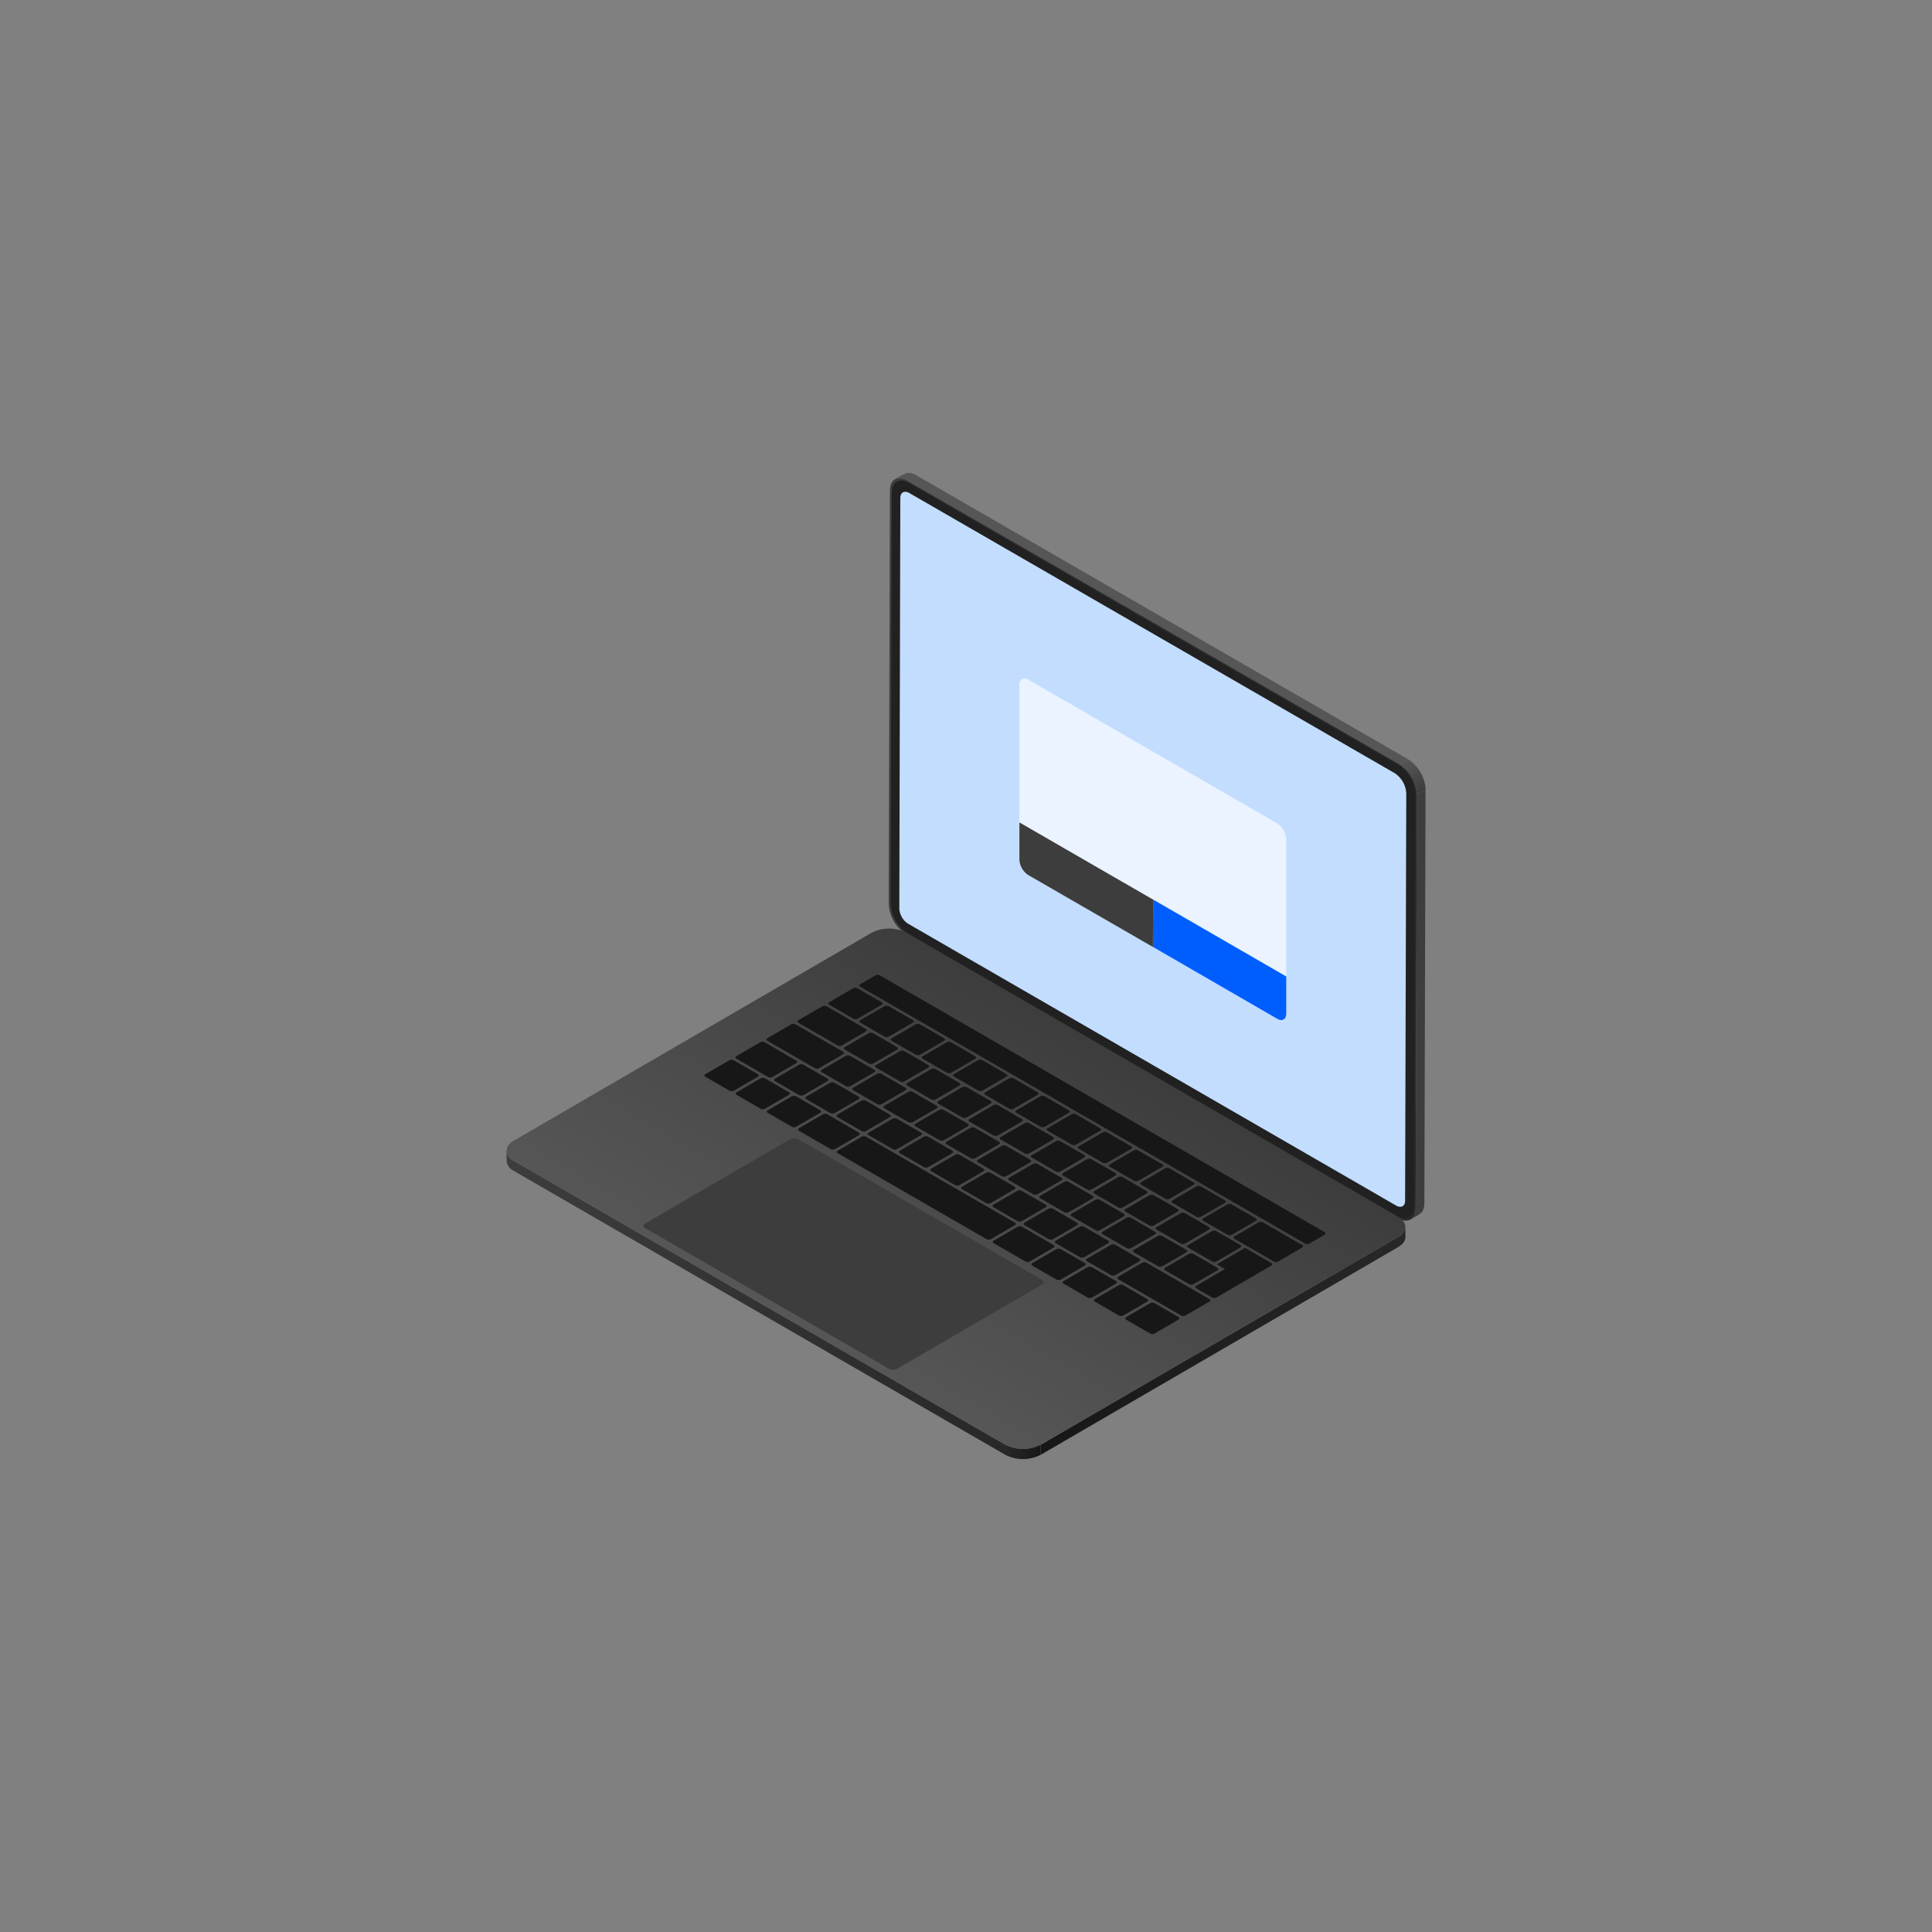 <svg xmlns="http://www.w3.org/2000/svg" xmlns:xlink="http://www.w3.org/1999/xlink" width="500" height="500" viewBox="0 0 500 500"><rect x="0" y="0" width="500" height="500" fill="#808080" stroke="none"/><defs><style>.cls-1{isolation:isolate;}.cls-2{fill:#3d3d3d;}.cls-3{fill:#565656;}.cls-4{fill:url(#linear-gradient);}.cls-5{fill:url(#linear-gradient-2);}.cls-6{fill:#212121;}.cls-7{fill:#c3ddff;}.cls-8{fill:url(#linear-gradient-3);}.cls-9{fill:url(#linear-gradient-4);}.cls-10{fill:url(#linear-gradient-5);}.cls-11{fill:url(#linear-gradient-6);}.cls-12{fill:#171717;}.cls-13{fill:#eaf3ff;}.cls-14{fill:#005eff;}</style><linearGradient id="linear-gradient" x1="230.02" y1="219.8" x2="366.67" y2="219.8" gradientUnits="userSpaceOnUse"><stop offset="0" stop-color="#3d3d3d"/><stop offset="1" stop-color="#282828"/></linearGradient><linearGradient id="linear-gradient-2" x1="363.73" y1="196.85" x2="368.27" y2="204.71" gradientUnits="userSpaceOnUse"><stop offset="0" stop-color="#565656"/><stop offset="1" stop-color="#3d3d3d"/></linearGradient><linearGradient id="linear-gradient-3" x1="269.29" y1="347.02" x2="363.7" y2="347.02" gradientUnits="userSpaceOnUse"><stop offset="0" stop-color="#171717"/><stop offset="1" stop-color="#282828"/></linearGradient><linearGradient id="linear-gradient-4" x1="131.07" y1="337.16" x2="260.21" y2="337.16" xlink:href="#linear-gradient"/><linearGradient id="linear-gradient-5" x1="221.91" y1="351.8" x2="272.87" y2="263.53" gradientUnits="userSpaceOnUse"><stop offset="0" stop-color="#565656"/><stop offset="1" stop-color="#3d3d3d"/></linearGradient><linearGradient id="linear-gradient-6" x1="260.2" y1="375.76" x2="269.3" y2="375.76" gradientUnits="userSpaceOnUse"><stop offset="0" stop-color="#282828"/><stop offset="1" stop-color="#171717"/></linearGradient></defs><g id="Dark_Theme_Objects" data-name="Dark Theme Objects"><g id="Laptop_Light" data-name="Laptop Light"><g class="cls-1"><path class="cls-2" d="M366.67,205.63l-.3,107.07a3.28,3.28,0,0,1-1.33,2.9c.83-.56,2.87-1.38,3.23-2.41h0a4.41,4.41,0,0,0,.36-1.79l.3-107.08Z"/><path class="cls-3" d="M237.14,123a3.78,3.78,0,0,0-2.55-.58h0a19.8,19.8,0,0,0-2.93,1.57,1.93,1.93,0,0,1,.67-.25h0a3.82,3.82,0,0,1,2.55.58l127.25,73.46,2.25-1.31Z"/><path class="cls-4" d="M362.13,197.78a10,10,0,0,1,4.54,7.85l-.3,107.07c0,2.86-2.06,4-4.58,2.58L234.55,241.82A10,10,0,0,1,230,234l.31-107.06c0-2.89,2-4,4.55-2.6Z"/><path class="cls-5" d="M363.87,199.19a10.75,10.75,0,0,1,2.71,5.33h0a6.89,6.89,0,0,1,.09,1.1l2.26-1.31a6.68,6.68,0,0,0-.09-1.09h0a10.12,10.12,0,0,0-4.46-6.74l-2.25,1.31A8.4,8.4,0,0,1,363.87,199.19Z"/></g><path class="cls-6" d="M361.66,197.92a10,10,0,0,1,4.55,7.85L365.91,312c0,2.87-2.06,4-4.58,2.58L235,241.68a10,10,0,0,1-4.52-7.84l.3-106.26c0-2.89,2.06-4,4.55-2.6Zm2,112.8"/><path class="cls-7" d="M360.94,200.09a6.67,6.67,0,0,1,3,5.21l-.3,105.42c0,1.43-1,2-2.3,1.29L235,239.05a5,5,0,0,1-2.26-3.91L233,128.88c0-1.46,1.05-2,2.29-1.31Z"/><g class="cls-1"><path class="cls-8" d="M363.59,318.18a3.78,3.78,0,0,1-1.74,1.94L269.3,373.91v2.61l92.55-53.78c.29-.19.58-.41.84-.62a2.87,2.87,0,0,0,1-1.56c.08-.25,0-2.72.05-3A2.06,2.06,0,0,1,363.59,318.18Z"/><path class="cls-9" d="M133,300.44a3.22,3.22,0,0,1-1.88-2.63v2.61a3.2,3.2,0,0,0,1.89,2.63L260.2,376.52v-2.61Z"/><path class="cls-10" d="M361.8,314.87c2.51,1.45,2.54,3.8.05,5.25L269.3,373.91a10,10,0,0,1-9.09,0L133,300.44c-2.51-1.45-2.51-3.8,0-5.25l92.55-53.78a9.9,9.9,0,0,1,9.05,0Z"/><path class="cls-11" d="M269.3,373.91a10,10,0,0,1-9.09,0v2.61a10,10,0,0,0,9.09,0Z"/></g><path class="cls-12" d="M262.65,316.42a.35.35,0,0,1,0,.66l-6.2,3.61a1.34,1.34,0,0,1-1.14,0L216.8,298.45c-.32-.19-.31-.48,0-.66l6.2-3.6a1.24,1.24,0,0,1,1.14,0Z"/><path class="cls-12" d="M272.69,322.22c.3.18.29.47,0,.65l-6.2,3.6a1.23,1.23,0,0,1-1.12,0l-8.2-4.73a.35.35,0,0,1,0-.66l6.19-3.6a1.29,1.29,0,0,1,1.15,0Z"/><path class="cls-12" d="M280.74,326.87c.33.19.31.49,0,.66l-6.2,3.61a1.3,1.3,0,0,1-1.14,0l-6.22-3.59a.36.36,0,0,1,0-.67l6.2-3.6a1.27,1.27,0,0,1,1.14,0Z"/><path class="cls-12" d="M228.18,259.38c.31.18.33.47,0,.65l-6.2,3.6a1.27,1.27,0,0,1-1.14,0l-6.24-3.6a.35.35,0,0,1,0-.66l6.19-3.6a1.23,1.23,0,0,1,1.12,0Z"/><path class="cls-12" d="M260.47,278a.33.33,0,0,1,0,.63l-6.2,3.6a1.26,1.26,0,0,1-1.12,0l-6.24-3.6a.36.36,0,0,1,0-.67l6.19-3.6a1.32,1.32,0,0,1,1.13,0Z"/><path class="cls-12" d="M252.39,273.36c.31.18.33.47,0,.65l-6.2,3.6a1.27,1.27,0,0,1-1.14,0l-6.24-3.6a.35.35,0,0,1,0-.66l6.2-3.6a1.23,1.23,0,0,1,1.12,0Z"/><path class="cls-12" d="M329,326.87a.36.36,0,0,1,0,.68l-6.73,3.9-7.43,4.33a1.37,1.37,0,0,1-1.17,0l-4.07-2.35a.37.37,0,0,1,0-.69l7.44-4.32-1.74-1-.39-.23,7.31-4.25.39.23Z"/><path class="cls-12" d="M315.06,328.11c.3.18.31.46,0,.65l-6.18,3.59a1.2,1.2,0,0,1-1.12,0l-6.23-3.6c-.31-.18-.33-.47,0-.66l6.18-3.59a1.24,1.24,0,0,1,1.14,0Z"/><path class="cls-12" d="M305,340.85c.33.19.31.49,0,.66l-6.2,3.6a1.24,1.24,0,0,1-1.14,0l-6.21-3.58a.36.36,0,0,1,0-.67l6.2-3.6a1.27,1.27,0,0,1,1.14,0Z"/><path class="cls-12" d="M296.9,336.2c.31.18.29.47,0,.65l-6.19,3.6a1.23,1.23,0,0,1-1.12,0l-6.24-3.6a.35.35,0,0,1,0-.66l6.2-3.6a1.27,1.27,0,0,1,1.14,0Z"/><path class="cls-12" d="M204.18,282.67c.32.19.31.48,0,.66l-6.2,3.6a1.24,1.24,0,0,1-1.14,0l-6.21-3.59a.35.35,0,0,1,0-.66l6.2-3.6a1.27,1.27,0,0,1,1.14,0Z"/><path class="cls-12" d="M236.24,264c.33.19.33.48,0,.65l-6.19,3.61a1.32,1.32,0,0,1-1.15,0l-6.21-3.59a.36.36,0,0,1,0-.67l6.2-3.6a1.26,1.26,0,0,1,1.12,0Z"/><path class="cls-12" d="M224.08,266.29c.33.19.31.48,0,.66l-6.2,3.6a1.2,1.2,0,0,1-1.12,0l-10.15-5.86a.35.35,0,0,1,0-.65l6.2-3.6a1.34,1.34,0,0,1,1.14,0Z"/><path class="cls-12" d="M244.32,268.7c.3.18.33.47,0,.65l-6.2,3.6a1.27,1.27,0,0,1-1.14,0l-6.21-3.59c-.33-.19-.31-.48,0-.66l6.2-3.6a1.2,1.2,0,0,1,1.12,0Z"/><path class="cls-12" d="M232.16,271a.35.35,0,0,1,0,.66L226,275.22a1.26,1.26,0,0,1-1.12,0l-6.24-3.6a.33.33,0,0,1,0-.63l6.2-3.61a1.29,1.29,0,0,1,1.12,0Z"/><path class="cls-12" d="M240.24,275.62a.35.35,0,0,1,0,.66l-6.2,3.6a1.23,1.23,0,0,1-1.12,0l-6.23-3.6c-.31-.18-.33-.48,0-.65l6.2-3.6a1.27,1.27,0,0,1,1.14,0Z"/><path class="cls-12" d="M226.26,276.85a.35.35,0,0,1,0,.66l-6.18,3.59a1.27,1.27,0,0,1-1.14,0l-6.24-3.61c-.31-.17-.31-.46,0-.64l6.17-3.59a1.23,1.23,0,0,1,1.12,0Z"/><path class="cls-12" d="M248.32,280.28c.3.18.28.47,0,.65l-6.2,3.6a1.19,1.19,0,0,1-1.1,0l-6.24-3.6c-.3-.18-.32-.47,0-.65l6.2-3.6a1.27,1.27,0,0,1,1.14,0Z"/><path class="cls-12" d="M234.34,281.51c.31.18.31.46,0,.65l-6.17,3.59a1.22,1.22,0,0,1-1.13,0l-6.23-3.6c-.31-.18-.33-.47,0-.66l6.18-3.59a1.24,1.24,0,0,1,1.14,0Z"/><path class="cls-12" d="M268.53,282.68c.33.19.33.47,0,.65l-6.19,3.6a1.24,1.24,0,0,1-1.14,0L255,283.34c-.33-.19-.31-.48,0-.66l6.19-3.6a1.2,1.2,0,0,1,1.12,0Z"/><path class="cls-12" d="M222.22,283.81c.31.18.33.47,0,.65l-6.2,3.6a1.27,1.27,0,0,1-1.14,0l-6.24-3.6c-.3-.18-.29-.47,0-.65l6.2-3.6a1.19,1.19,0,0,1,1.1,0Z"/><path class="cls-12" d="M256.37,284.93a.35.35,0,0,1,0,.66l-6.2,3.61a1.26,1.26,0,0,1-1.12,0l-6.22-3.59c-.33-.18-.33-.47,0-.64l6.2-3.61a1.3,1.3,0,0,1,1.14,0Z"/><path class="cls-12" d="M242.4,286.16c.32.19.33.47,0,.66l-6.18,3.59a1.21,1.21,0,0,1-1.14,0l-6.21-3.59c-.33-.19-.33-.47,0-.66l6.18-3.59a1.21,1.21,0,0,1,1.14,0Z"/><path class="cls-12" d="M276.61,287.34c.3.18.33.47,0,.65l-6.19,3.6a1.29,1.29,0,0,1-1.15,0l-6.23-3.6a.35.35,0,0,1,0-.66l6.2-3.6a1.23,1.23,0,0,1,1.12,0Z"/><path class="cls-12" d="M212.26,287.33a.35.35,0,0,1,0,.66l-6.2,3.6a1.27,1.27,0,0,1-1.14,0L198.7,288a.35.35,0,0,1,0-.66l6.2-3.6a1.24,1.24,0,0,1,1.14,0Z"/><path class="cls-12" d="M230.3,288.48a.33.33,0,0,1,0,.63l-6.2,3.6a1.26,1.26,0,0,1-1.12,0l-6.24-3.6a.36.36,0,0,1,0-.67l6.19-3.6a1.29,1.29,0,0,1,1.12,0Z"/><path class="cls-12" d="M264.45,289.6a.35.35,0,0,1,0,.66l-6.2,3.6a1.26,1.26,0,0,1-1.12,0l-6.24-3.6c-.31-.18-.33-.48,0-.65l6.19-3.6a1.27,1.27,0,0,1,1.14,0Z"/><path class="cls-12" d="M250.47,290.83a.35.35,0,0,1,0,.66l-6.18,3.59a1.3,1.3,0,0,1-1.14,0l-6.24-3.61c-.3-.17-.31-.46,0-.64l6.18-3.59a1.23,1.23,0,0,1,1.12,0Z"/><path class="cls-12" d="M284.69,292a.33.33,0,0,1,0,.63l-6.2,3.6a1.26,1.26,0,0,1-1.12,0l-6.24-3.6a.36.36,0,0,1,0-.67l6.2-3.6a1.29,1.29,0,0,1,1.12,0Z"/><path class="cls-12" d="M238.36,293.13c.33.19.33.47,0,.65l-6.19,3.6a1.26,1.26,0,0,1-1.15,0l-6.21-3.59c-.33-.19-.31-.49,0-.66l6.2-3.6a1.2,1.2,0,0,1,1.12,0Z"/><path class="cls-12" d="M222.3,293.13c.3.17.28.47,0,.65l-6.2,3.6a1.23,1.23,0,0,1-1.12,0l-8.2-4.73a.36.36,0,0,1,0-.67l6.19-3.6a1.36,1.36,0,0,1,1.15,0Z"/><path class="cls-12" d="M272.53,294.26c.31.18.29.47,0,.65l-6.19,3.6a1.19,1.19,0,0,1-1.1,0l-6.24-3.6c-.31-.18-.33-.47,0-.65l6.2-3.6a1.27,1.27,0,0,1,1.14,0Z"/><path class="cls-12" d="M258.55,295.49c.31.18.33.47,0,.66l-6.18,3.59a1.24,1.24,0,0,1-1.14,0l-6.24-3.6c-.31-.18-.33-.47,0-.66l6.17-3.59a1.26,1.26,0,0,1,1.15,0Z"/><path class="cls-12" d="M292.74,296.66c.33.19.33.47,0,.65l-6.2,3.6a1.24,1.24,0,0,1-1.14,0l-6.22-3.59c-.32-.19-.31-.49,0-.66l6.2-3.6a1.2,1.2,0,0,1,1.12,0Z"/><path class="cls-12" d="M246.44,297.79c.3.18.33.47,0,.65l-6.2,3.6a1.27,1.27,0,0,1-1.14,0l-6.23-3.6c-.31-.18-.29-.47,0-.65l6.2-3.6a1.19,1.19,0,0,1,1.1,0Z"/><path class="cls-12" d="M280.59,298.91c.32.19.31.49,0,.66l-6.2,3.61a1.23,1.23,0,0,1-1.12,0l-6.21-3.59c-.33-.18-.33-.47,0-.65l6.2-3.6a1.27,1.27,0,0,1,1.14,0Z"/><path class="cls-12" d="M300.82,301.32c.31.18.33.47,0,.65l-6.2,3.6a1.27,1.27,0,0,1-1.14,0l-6.24-3.6c-.31-.18-.29-.47,0-.65l6.19-3.6a1.19,1.19,0,0,1,1.1,0Z"/><path class="cls-12" d="M254.52,302.46c.3.17.32.47,0,.64l-6.2,3.61a1.34,1.34,0,0,1-1.14,0L241,303.1a.35.35,0,0,1,0-.66l6.2-3.6a1.29,1.29,0,0,1,1.12,0Z"/><path class="cls-12" d="M288.67,303.58a.35.35,0,0,1,0,.66l-6.2,3.6a1.26,1.26,0,0,1-1.12,0l-6.24-3.6c-.3-.18-.31-.46,0-.64l6.2-3.6a1.23,1.23,0,0,1,1.12,0Z"/><path class="cls-12" d="M274.69,304.8a.35.35,0,0,1,0,.67l-6.17,3.59a1.32,1.32,0,0,1-1.15,0l-6.21-3.59c-.33-.19-.33-.48,0-.67l6.18-3.58a1.21,1.21,0,0,1,1.14,0Z"/><path class="cls-12" d="M308.9,306a.33.33,0,0,1,0,.63l-6.19,3.6a1.26,1.26,0,0,1-1.12,0l-6.24-3.61a.35.35,0,0,1,0-.66l6.2-3.6a1.29,1.29,0,0,1,1.12,0Z"/><path class="cls-12" d="M262.57,307.11c.33.19.33.47,0,.65l-6.2,3.6a1.24,1.24,0,0,1-1.14,0L249,307.77c-.33-.19-.31-.49,0-.66l6.19-3.6a1.22,1.22,0,0,1,1.13,0Z"/><path class="cls-12" d="M296.74,308.24c.31.18.29.47,0,.65l-6.2,3.6a1.19,1.19,0,0,1-1.1,0l-6.24-3.6c-.31-.18-.33-.47,0-.65l6.19-3.6a1.29,1.29,0,0,1,1.15,0Z"/><path class="cls-12" d="M282.77,309.47c.3.18.33.47,0,.66l-6.18,3.59a1.24,1.24,0,0,1-1.14,0l-6.24-3.6a.35.35,0,0,1,0-.66l6.18-3.59a1.24,1.24,0,0,1,1.14,0Z"/><path class="cls-12" d="M317,310.64c.32.19.33.47,0,.65l-6.2,3.6a1.24,1.24,0,0,1-1.14,0l-6.21-3.59c-.33-.19-.31-.49,0-.66l6.2-3.6a1.2,1.2,0,0,1,1.12,0Z"/><path class="cls-12" d="M270.65,311.77c.31.18.33.47,0,.65l-6.19,3.6a1.27,1.27,0,0,1-1.14,0l-6.24-3.6c-.31-.18-.29-.47,0-.65l6.19-3.6a1.19,1.19,0,0,1,1.1,0Z"/><path class="cls-12" d="M304.8,312.89c.33.19.31.49,0,.66l-6.19,3.61a1.23,1.23,0,0,1-1.12,0l-6.22-3.59c-.33-.18-.33-.47,0-.65l6.19-3.6a1.27,1.27,0,0,1,1.14,0Z"/><path class="cls-12" d="M290.84,314.13c.31.18.31.46,0,.65l-6.18,3.59a1.2,1.2,0,0,1-1.12,0l-6.24-3.6c-.3-.18-.33-.47,0-.66l6.18-3.59a1.24,1.24,0,0,1,1.14,0Z"/><path class="cls-12" d="M325,315.3c.3.18.32.47,0,.65l-6.2,3.6a1.27,1.27,0,0,1-1.14,0l-6.24-3.6c-.3-.18-.28-.47,0-.65l6.2-3.6a1.19,1.19,0,0,1,1.1,0Z"/><path class="cls-12" d="M278.73,316.44c.31.17.33.47,0,.64l-6.19,3.61a1.36,1.36,0,0,1-1.15,0l-6.23-3.61a.35.35,0,0,1,0-.66l6.2-3.6a1.26,1.26,0,0,1,1.12,0Z"/><path class="cls-12" d="M342.79,318.87c.33.19.33.47,0,.66l-3.92,2.28a1.21,1.21,0,0,1-1.14,0L222.65,255.37a.35.35,0,0,1,0-.66l3.92-2.28a1.24,1.24,0,0,1,1.14,0Z"/><path class="cls-12" d="M312.88,317.56a.35.35,0,0,1,0,.66l-6.19,3.6a1.28,1.28,0,0,1-1.13,0l-6.23-3.6c-.31-.18-.31-.46,0-.64l6.2-3.6a1.23,1.23,0,0,1,1.12,0Z"/><path class="cls-12" d="M298.9,318.78c.33.19.33.48,0,.67L292.73,323a1.27,1.27,0,0,1-1.14,0l-6.22-3.59c-.33-.19-.33-.48,0-.67l6.17-3.58a1.21,1.21,0,0,1,1.14,0Z"/><path class="cls-12" d="M286.79,321.09c.32.19.33.47,0,.65l-6.2,3.6a1.27,1.27,0,0,1-1.14,0l-6.22-3.59a.35.35,0,0,1,0-.66l6.2-3.6a1.23,1.23,0,0,1,1.12,0Z"/><path class="cls-12" d="M337,322.22c.33.19.33.47,0,.65l-6.19,3.6a1.24,1.24,0,0,1-1.14,0l-10.15-5.86a.35.35,0,0,1,0-.66l6.19-3.6a1.32,1.32,0,0,1,1.13,0Z"/><path class="cls-12" d="M321,322.22c.3.18.28.47,0,.65l-6.2,3.6a1.19,1.19,0,0,1-1.1,0l-6.24-3.6c-.3-.18-.32-.47,0-.65l6.2-3.6a1.27,1.27,0,0,1,1.14,0Z"/><path class="cls-12" d="M307,323.45c.31.18.33.47,0,.66l-6.17,3.59a1.24,1.24,0,0,1-1.14,0l-6.24-3.6c-.31-.18-.31-.46,0-.65l6.18-3.59a1.2,1.2,0,0,1,1.12,0Z"/><path class="cls-12" d="M294.86,325.75c.33.19.33.47,0,.65l-6.2,3.6a1.24,1.24,0,0,1-1.14,0l-6.22-3.59c-.32-.19-.31-.48,0-.66l6.2-3.6a1.2,1.2,0,0,1,1.12,0Z"/><path class="cls-12" d="M313,336.2c.33.19.33.47,0,.65l-6.2,3.6a1.24,1.24,0,0,1-1.14,0l-16.26-9.39a.35.35,0,0,1,0-.66l6.19-3.6a1.26,1.26,0,0,1,1.12,0Z"/><path class="cls-12" d="M266.61,300.14c.33.19.33.47,0,.66l-6.17,3.59a1.21,1.21,0,0,1-1.14,0l-6.22-3.59c-.33-.19-.33-.47,0-.66l6.17-3.59a1.21,1.21,0,0,1,1.14,0Z"/><path class="cls-2" d="M269.64,331.19a.67.67,0,0,1,0,1.26l-37.44,21.76a2.4,2.4,0,0,1-2.17,0l-63-36.34a.67.67,0,0,1,0-1.27l37.44-21.76a2.42,2.42,0,0,1,2.19,0Z"/><path class="cls-12" d="M218.18,272.18c.33.19.33.47,0,.66L212,276.43a1.21,1.21,0,0,1-1.14,0l-12.27-7.08c-.31-.18-.33-.47,0-.66l6.18-3.59a1.24,1.24,0,0,1,1.14,0Z"/><path class="cls-12" d="M206.09,274.5c.3.17.31.46,0,.63l-6.2,3.6a1.26,1.26,0,0,1-1.12,0l-8.2-4.74a.35.35,0,0,1,0-.66l6.2-3.6a1.23,1.23,0,0,1,1.12,0Z"/><path class="cls-12" d="M214.15,279.15c.32.19.32.47,0,.65l-6.2,3.6a1.24,1.24,0,0,1-1.14,0l-6.22-3.59a.35.35,0,0,1,0-.66l6.2-3.6a1.2,1.2,0,0,1,1.12,0Z"/><path class="cls-12" d="M288.82,331.54a.35.35,0,0,1,0,.66l-6.2,3.6a1.27,1.27,0,0,1-1.14,0l-6.24-3.6c-.31-.18-.29-.47,0-.65l6.19-3.6a1.25,1.25,0,0,1,1.13,0Z"/><path class="cls-12" d="M196.12,278a.36.36,0,0,1,0,.67l-6.19,3.6a1.34,1.34,0,0,1-1.14,0l-6.24-3.6a.36.36,0,0,1,0-.67l6.2-3.6a1.34,1.34,0,0,1,1.14,0Z"/><path class="cls-13" d="M330.59,213.13l-49.51-28.6-14.94-8.63c-1.28-.74-2.32-.15-2.32,1.32l0,45.23a5.06,5.06,0,0,0,2.3,4l15,8.65,49.43,28.59c1.27.74,2.31.15,2.32-1.32l0-45.23A5.1,5.1,0,0,0,330.59,213.13Z"/><path class="cls-14" d="M332.88,252.71l-34.44-19.9-.09,12.24,32.21,18.63c1.27.74,2.31.15,2.32-1.32l0-7Z"/><path class="cls-2" d="M263.82,215.47l0,7a5.06,5.06,0,0,0,2.3,4l32.25,18.61.09-12.24-34.64-20Z"/></g></g></svg>
